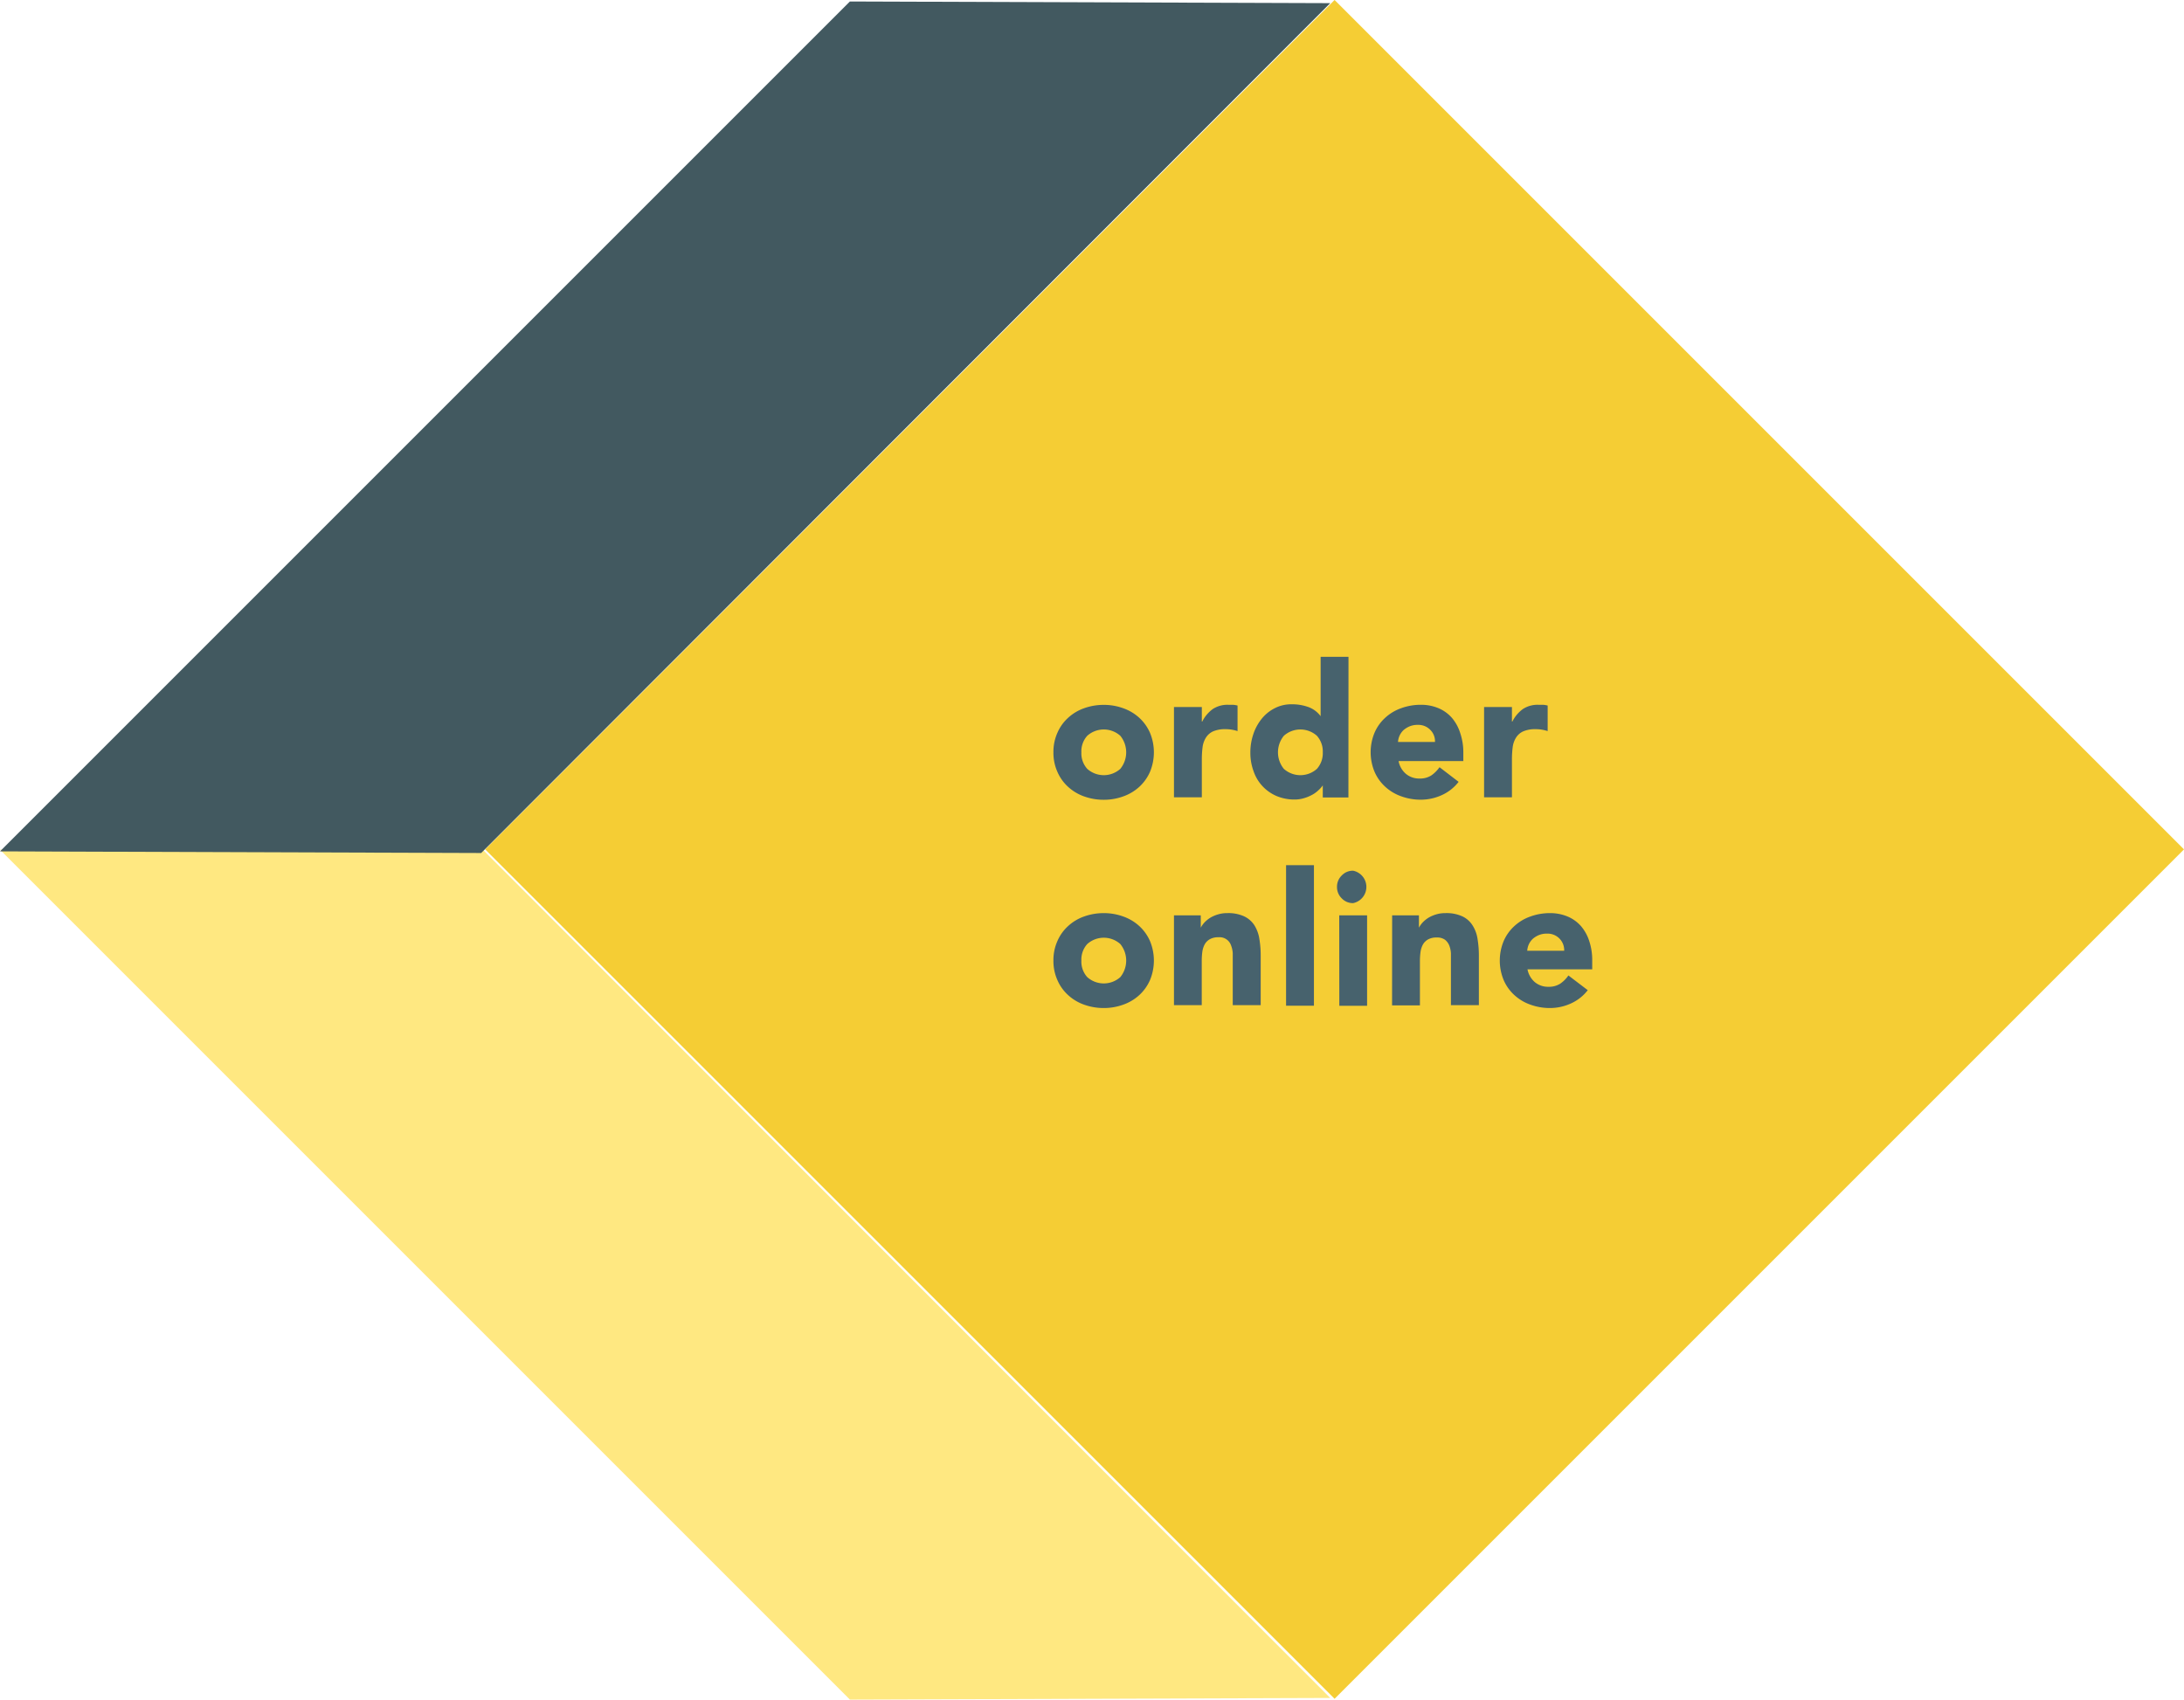 <svg xmlns="http://www.w3.org/2000/svg" viewBox="0 0 264.17 205.58"><defs><style>.cls-1{fill:#f5cd34;}.cls-2{fill:#ffe881;}.cls-3{fill:#425960;}.cls-4{fill:#47626d;}</style></defs><g id="Layer_2" data-name="Layer 2"><g id="Layer_1-2" data-name="Layer 1"><g id="Layer_1-2-2" data-name="Layer 1-2"><rect class="cls-1" x="88.78" y="30.09" width="145.3" height="145.3" transform="translate(-25.37 144.24) rotate(-45)"/><polygon class="cls-2" points="102.8 205.58 160.9 205.38 58.2 102.58 0 102.78 102.8 205.58"/><polygon class="cls-3" points="58.2 103.18 0 102.98 102.8 0.18 160.9 0.38 58.2 103.18"/></g></g><g id="Layer_2-2" data-name="Layer 2"><path class="cls-4" d="M127.42,91a5.62,5.62,0,0,1,.48-2.36,5.25,5.25,0,0,1,1.29-1.81,5.62,5.62,0,0,1,1.93-1.16,7,7,0,0,1,2.38-.41,6.86,6.86,0,0,1,2.37.41,5.67,5.67,0,0,1,1.94,1.16,5.38,5.38,0,0,1,1.29,1.81,6.16,6.16,0,0,1,0,4.72,5.38,5.38,0,0,1-1.29,1.81,5.67,5.67,0,0,1-1.94,1.16,6.86,6.86,0,0,1-2.37.41,7,7,0,0,1-2.38-.41,5.62,5.62,0,0,1-1.93-1.16,5.25,5.25,0,0,1-1.29-1.81A5.62,5.62,0,0,1,127.42,91Zm3.38,0a2.8,2.8,0,0,0,.71,2,3,3,0,0,0,4,0,3.17,3.17,0,0,0,0-4,3,3,0,0,0-4,0A2.8,2.8,0,0,0,130.8,91Z"/><path class="cls-4" d="M142,85.52h3.37v1.76h.05a4.18,4.18,0,0,1,1.28-1.52,3.24,3.24,0,0,1,1.87-.51l.58,0a3.79,3.79,0,0,1,.54.09v3.09a4.74,4.74,0,0,0-.7-.17,4.44,4.44,0,0,0-.74-.06,3.62,3.62,0,0,0-1.53.27,2,2,0,0,0-.86.76,2.85,2.85,0,0,0-.4,1.15,11.36,11.36,0,0,0-.09,1.49v4.57H142Z"/><path class="cls-4" d="M163.1,96.46H160V95H160a3.48,3.48,0,0,1-.53.59,3.37,3.37,0,0,1-.76.55,4.71,4.71,0,0,1-1,.41,3.94,3.94,0,0,1-1.09.16,5.57,5.57,0,0,1-2.2-.42,5,5,0,0,1-2.79-3,6.4,6.4,0,0,1-.39-2.27,6.88,6.88,0,0,1,.35-2.19,5.92,5.92,0,0,1,1-1.86,4.79,4.79,0,0,1,1.57-1.29,4.33,4.33,0,0,1,2.09-.49,5.78,5.78,0,0,1,2,.33,3.21,3.21,0,0,1,1.49,1.11h0V79.45h3.37ZM160,91a2.84,2.84,0,0,0-.71-2,3,3,0,0,0-4,0,3.17,3.17,0,0,0,0,4,3,3,0,0,0,4,0A2.84,2.84,0,0,0,160,91Z"/><path class="cls-4" d="M176.43,94.57a5.33,5.33,0,0,1-2,1.59,6.12,6.12,0,0,1-2.57.57,6.86,6.86,0,0,1-2.37-.41,5.57,5.57,0,0,1-1.94-1.16,5.25,5.25,0,0,1-1.29-1.81,6.16,6.16,0,0,1,0-4.72,5.25,5.25,0,0,1,1.29-1.81,5.57,5.57,0,0,1,1.94-1.16,6.86,6.86,0,0,1,2.37-.41,5.43,5.43,0,0,1,2.13.41,4.47,4.47,0,0,1,1.62,1.16,5.24,5.24,0,0,1,1,1.81A7.26,7.26,0,0,1,177,91v1.06h-7.83a2.65,2.65,0,0,0,.88,1.54,2.48,2.48,0,0,0,1.66.57,2.51,2.51,0,0,0,1.41-.37,4,4,0,0,0,1-1Zm-2.86-4.82a1.92,1.92,0,0,0-.56-1.46,2,2,0,0,0-1.51-.61,2.48,2.48,0,0,0-1,.18,2.73,2.73,0,0,0-.74.46,2.14,2.14,0,0,0-.66,1.43Z"/><path class="cls-4" d="M179.51,85.52h3.37v1.76h.05a4.18,4.18,0,0,1,1.28-1.52,3.24,3.24,0,0,1,1.87-.51l.59,0a3.89,3.89,0,0,1,.53.09v3.09a4.74,4.74,0,0,0-.7-.17,4.4,4.4,0,0,0-.73-.06,3.64,3.64,0,0,0-1.54.27,2,2,0,0,0-.86.76,2.85,2.85,0,0,0-.4,1.15,11.36,11.36,0,0,0-.09,1.49v4.57h-3.37Z"/><path class="cls-4" d="M127.42,116.19a5.62,5.62,0,0,1,.48-2.36,5.25,5.25,0,0,1,1.29-1.81,5.62,5.62,0,0,1,1.93-1.16,7,7,0,0,1,2.38-.41,6.86,6.86,0,0,1,2.37.41,5.67,5.67,0,0,1,1.94,1.16,5.38,5.38,0,0,1,1.29,1.81,6.16,6.16,0,0,1,0,4.72,5.38,5.38,0,0,1-1.29,1.81,5.67,5.67,0,0,1-1.94,1.16,6.86,6.86,0,0,1-2.37.41,7,7,0,0,1-2.38-.41,5.62,5.62,0,0,1-1.93-1.16,5.25,5.25,0,0,1-1.29-1.81A5.62,5.62,0,0,1,127.42,116.19Zm3.38,0a2.8,2.8,0,0,0,.71,2,3,3,0,0,0,4,0,3.17,3.17,0,0,0,0-4,3,3,0,0,0-4,0A2.8,2.8,0,0,0,130.8,116.19Z"/><path class="cls-4" d="M142,110.72h3.24v1.49h0a3.08,3.08,0,0,1,.45-.63,3.62,3.62,0,0,1,.7-.57,4.06,4.06,0,0,1,.92-.4,3.72,3.72,0,0,1,1.13-.16,4.57,4.57,0,0,1,2.07.4,3,3,0,0,1,1.23,1.09,4.32,4.32,0,0,1,.59,1.64,11.93,11.93,0,0,1,.16,2v6h-3.38V116.3c0-.31,0-.64,0-1a3.08,3.08,0,0,0-.2-.93,1.46,1.46,0,0,0-1.52-1,2.05,2.05,0,0,0-1.06.24,1.63,1.63,0,0,0-.62.63,2.73,2.73,0,0,0-.28.89,8.47,8.47,0,0,0-.07,1v5.45H142Z"/><path class="cls-4" d="M155.56,104.65h3.37v17h-3.37Z"/><path class="cls-4" d="M161.72,107.28a1.88,1.88,0,0,1,.57-1.38,1.85,1.85,0,0,1,1.38-.58,2,2,0,0,1,0,3.92,1.85,1.85,0,0,1-1.38-.58A1.88,1.88,0,0,1,161.72,107.28Zm.27,3.44h3.37v10.94H162Z"/><path class="cls-4" d="M168.39,110.72h3.24v1.49h0a3.08,3.08,0,0,1,.45-.63,3.62,3.62,0,0,1,.7-.57,4.06,4.06,0,0,1,.92-.4,3.72,3.72,0,0,1,1.13-.16,4.57,4.57,0,0,1,2.07.4,2.94,2.94,0,0,1,1.22,1.09,4.17,4.17,0,0,1,.6,1.64,11.93,11.93,0,0,1,.16,2v6h-3.38V116.3c0-.31,0-.64,0-1a3.08,3.08,0,0,0-.2-.93,1.68,1.68,0,0,0-.52-.7,1.61,1.61,0,0,0-1-.27,2.05,2.05,0,0,0-1.06.24,1.63,1.63,0,0,0-.62.63,2.73,2.73,0,0,0-.28.89,8.47,8.47,0,0,0-.07,1v5.45h-3.37Z"/><path class="cls-4" d="M192.05,119.77a5.33,5.33,0,0,1-2,1.59,6.09,6.09,0,0,1-2.57.57,6.86,6.86,0,0,1-2.37-.41,5.57,5.57,0,0,1-1.94-1.16,5.25,5.25,0,0,1-1.29-1.81,6.16,6.16,0,0,1,0-4.72,5.25,5.25,0,0,1,1.29-1.81,5.57,5.57,0,0,1,1.94-1.16,6.86,6.86,0,0,1,2.37-.41,5.43,5.43,0,0,1,2.13.41,4.47,4.47,0,0,1,1.62,1.16,5.24,5.24,0,0,1,1,1.81,7.26,7.26,0,0,1,.36,2.36v1.06h-7.83a2.71,2.71,0,0,0,.88,1.54,2.48,2.48,0,0,0,1.66.57,2.51,2.51,0,0,0,1.41-.37,3.79,3.79,0,0,0,1-1ZM189.2,115a2,2,0,0,0-2.07-2.07,2.5,2.5,0,0,0-1,.18,2.73,2.73,0,0,0-.74.46,2.21,2.21,0,0,0-.47.66,2.23,2.23,0,0,0-.19.77Z"/></g></g></svg>
